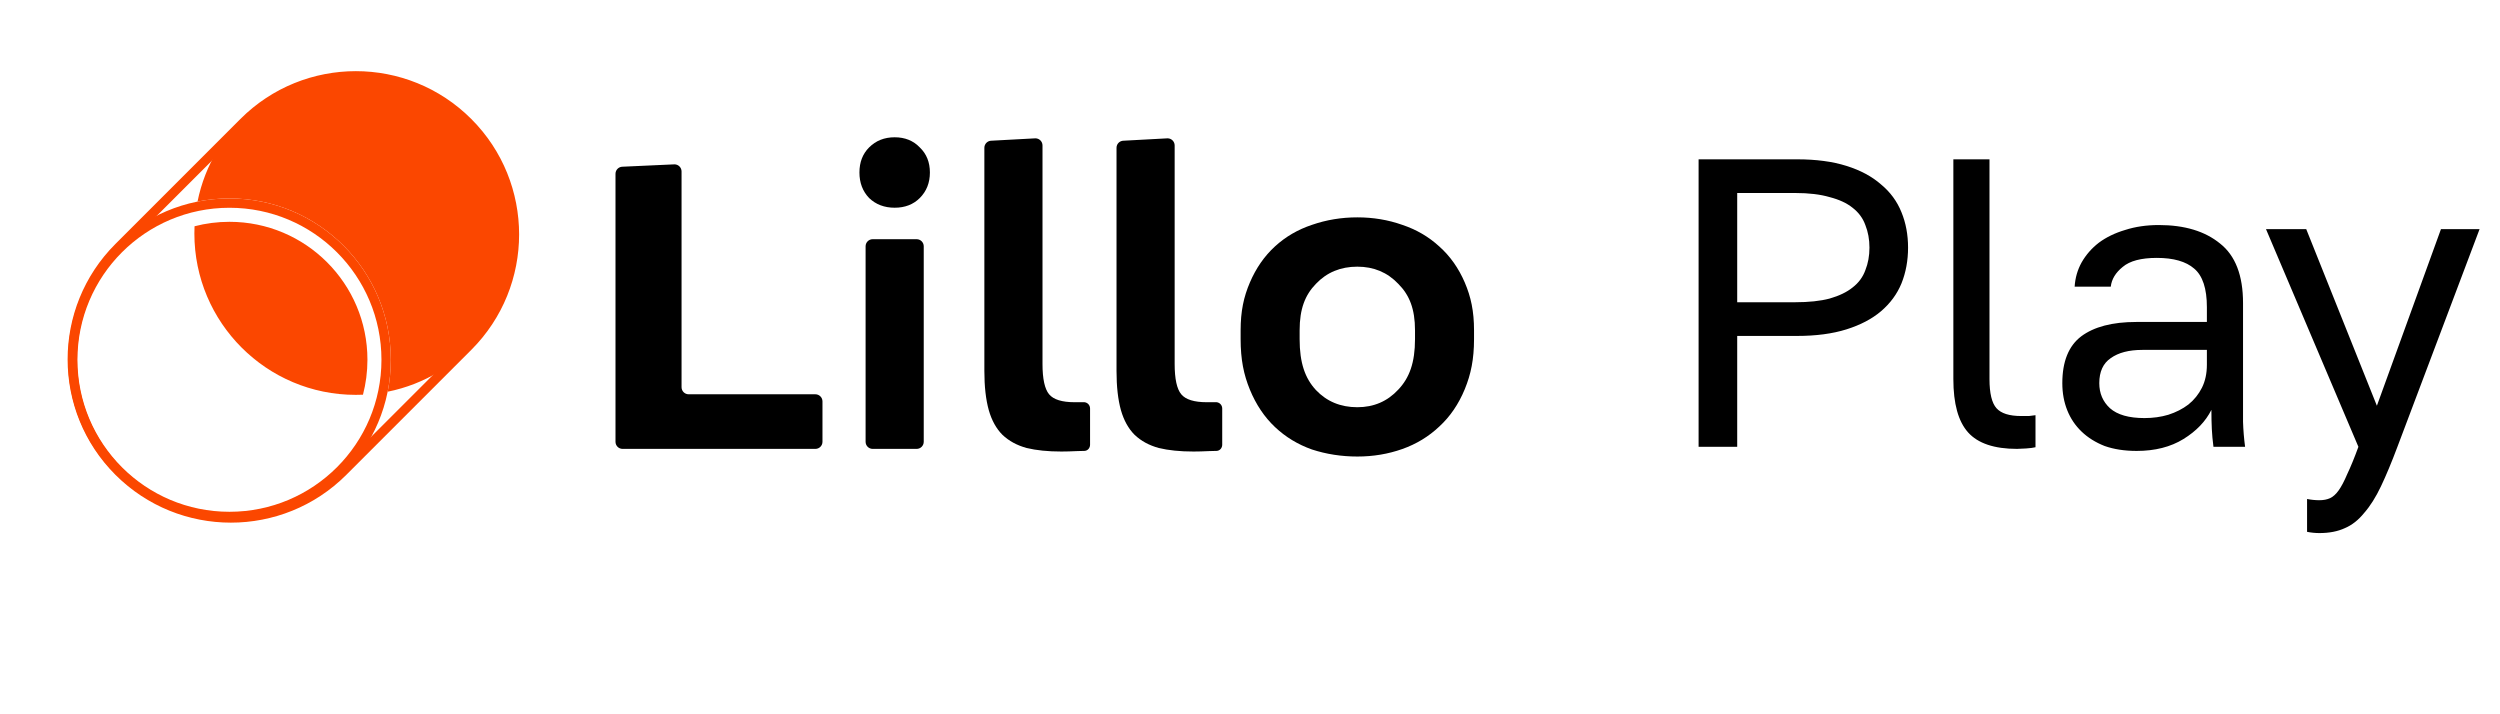 <svg width="196" height="56" viewBox="0 0 196 56" fill="none" xmlns="http://www.w3.org/2000/svg">
<path d="M48.255 13.627C48.255 13.319 48.504 13.07 48.811 13.07L52.877 12.885C53.185 12.885 53.434 13.134 53.434 13.441V30.356C53.434 30.663 53.683 30.912 53.99 30.912H63.926C64.233 30.912 64.482 31.162 64.482 31.469V34.636C64.482 34.944 64.233 35.193 63.926 35.193H48.811C48.504 35.193 48.255 34.944 48.255 34.636V13.627Z" fill="black"/>
<path d="M67.863 19.309C67.863 19.002 68.112 18.753 68.419 18.753H71.864C72.171 18.753 72.421 19.002 72.421 19.309V34.636C72.421 34.944 72.171 35.193 71.864 35.193H68.419C68.112 35.193 67.863 34.944 67.863 34.636V19.309ZM70.142 16.285C69.336 16.285 68.669 16.032 68.139 15.526C67.633 14.997 67.38 14.329 67.38 13.524C67.38 12.719 67.633 12.063 68.139 11.557C68.669 11.027 69.336 10.763 70.142 10.763C70.947 10.763 71.603 11.027 72.11 11.557C72.639 12.063 72.904 12.719 72.904 13.524C72.904 14.329 72.639 14.997 72.11 15.526C71.603 16.032 70.947 16.285 70.142 16.285Z" fill="black"/>
<path d="M83.217 35.4C82.158 35.4 81.249 35.308 80.489 35.123C79.729 34.916 79.097 34.571 78.59 34.088C78.107 33.605 77.75 32.96 77.52 32.155C77.29 31.327 77.174 30.303 77.174 29.083V11.587C77.174 11.28 77.424 11.031 77.731 11.031L81.176 10.845C81.483 10.845 81.732 11.095 81.732 11.402V28.531C81.732 29.704 81.905 30.498 82.25 30.912C82.595 31.327 83.263 31.534 84.252 31.534C84.506 31.534 84.724 31.534 84.908 31.534C85.202 31.497 85.461 31.726 85.461 32.021V34.862C85.461 35.117 85.285 35.335 85.031 35.35C84.872 35.36 84.681 35.365 84.46 35.365C83.976 35.388 83.562 35.4 83.217 35.4Z" fill="black"/>
<path d="M93.577 35.4C92.518 35.4 91.609 35.308 90.85 35.123C90.09 34.916 89.457 34.571 88.951 34.088C88.467 33.605 88.111 32.96 87.88 32.155C87.65 31.327 87.535 30.303 87.535 29.083V11.587C87.535 11.28 87.784 11.031 88.091 11.031L91.536 10.845C91.844 10.845 92.093 11.095 92.093 11.402V28.531C92.093 29.704 92.265 30.498 92.611 30.912C92.956 31.327 93.623 31.534 94.613 31.534C94.866 31.534 95.085 31.534 95.269 31.534C95.562 31.497 95.822 31.726 95.822 32.021V34.862C95.822 35.117 95.646 35.335 95.391 35.35C95.232 35.36 95.042 35.365 94.82 35.365C94.337 35.388 93.922 35.4 93.577 35.4Z" fill="black"/>
<path d="M106.414 35.792C105.171 35.792 103.986 35.608 102.858 35.24C101.753 34.849 100.786 34.262 99.958 33.48C99.129 32.697 98.473 31.719 97.99 30.546C97.506 29.372 97.265 28.177 97.265 26.589V25.899C97.265 24.403 97.506 23.277 97.99 22.149C98.473 21.022 99.129 20.078 99.958 19.319C100.786 18.559 101.753 17.996 102.858 17.628C103.986 17.236 105.171 17.041 106.414 17.041C107.657 17.041 108.831 17.236 109.936 17.628C111.041 17.996 112.007 18.559 112.836 19.319C113.688 20.078 114.355 21.022 114.839 22.149C115.322 23.277 115.564 24.403 115.564 25.899V26.589C115.564 28.154 115.322 29.337 114.839 30.511C114.355 31.685 113.688 32.663 112.836 33.445C112.007 34.227 111.041 34.814 109.936 35.205C108.831 35.596 107.657 35.792 106.414 35.792ZM106.414 31.926C107.703 31.926 108.774 31.466 109.625 30.546C110.5 29.625 110.937 28.43 110.937 26.589V25.899C110.937 24.219 110.5 23.127 109.625 22.253C108.774 21.355 107.703 20.907 106.414 20.907C105.102 20.907 104.02 21.355 103.169 22.253C102.317 23.127 101.891 24.219 101.891 25.899V26.589C101.891 28.453 102.317 29.66 103.169 30.58C104.02 31.477 105.102 31.926 106.414 31.926Z" fill="black"/>
<path fill-rule="evenodd" clip-rule="evenodd" d="M30.393 30.71C36.181 29.548 40.541 24.436 40.541 18.306C40.541 11.319 34.877 5.655 27.89 5.655C21.76 5.655 16.648 10.015 15.486 15.804C16.296 15.641 17.132 15.556 17.989 15.556C24.976 15.556 30.64 21.22 30.64 28.207C30.64 29.064 30.555 29.901 30.393 30.71ZM28.457 30.945C28.685 30.07 28.807 29.153 28.807 28.207C28.807 22.233 23.964 17.39 17.989 17.39C17.043 17.39 16.126 17.511 15.252 17.739C15.243 17.927 15.239 18.116 15.239 18.306C15.239 25.293 20.903 30.957 27.89 30.957C28.08 30.957 28.269 30.953 28.457 30.945Z" fill="#FB4700"/>
<path fill-rule="evenodd" clip-rule="evenodd" d="M17.989 40.124C24.571 40.124 29.906 34.789 29.906 28.207C29.906 21.625 24.571 16.289 17.989 16.289C11.407 16.289 6.071 21.625 6.071 28.207C6.071 34.789 11.407 40.124 17.989 40.124ZM17.989 40.858C24.976 40.858 30.64 35.194 30.64 28.207C30.64 21.22 24.976 15.556 17.989 15.556C11.002 15.556 5.338 21.22 5.338 28.207C5.338 35.194 11.002 40.858 17.989 40.858Z" fill="#FB4700"/>
<path fill-rule="evenodd" clip-rule="evenodd" d="M19.365 9.847L9.57 19.642C4.857 24.355 4.857 31.995 9.57 36.707C14.282 41.42 21.922 41.42 26.635 36.707L36.43 26.912C41.143 22.199 41.143 14.559 36.43 9.847C31.718 5.134 24.078 5.134 19.365 9.847ZM9.051 19.124C4.052 24.122 4.052 32.227 9.051 37.226C14.05 42.225 22.154 42.225 27.153 37.226L36.949 27.43C41.948 22.431 41.948 14.327 36.949 9.328C31.95 4.329 23.846 4.329 18.847 9.328L9.051 19.124Z" fill="#FB4700"/>
<path d="M133.17 12.491H140.898C142.379 12.491 143.667 12.662 144.762 13.006C145.857 13.349 146.758 13.832 147.467 14.455C148.197 15.056 148.733 15.786 149.077 16.645C149.42 17.482 149.592 18.405 149.592 19.414C149.592 20.423 149.42 21.357 149.077 22.215C148.733 23.052 148.197 23.782 147.467 24.405C146.758 25.006 145.857 25.478 144.762 25.822C143.667 26.165 142.379 26.337 140.898 26.337H136.197V35.031H133.17V12.491ZM140.737 23.696C141.81 23.696 142.712 23.6 143.442 23.407C144.193 23.192 144.794 22.902 145.245 22.537C145.717 22.172 146.05 21.721 146.243 21.185C146.458 20.648 146.565 20.058 146.565 19.414C146.565 18.77 146.458 18.179 146.243 17.643C146.05 17.106 145.717 16.655 145.245 16.29C144.794 15.925 144.193 15.646 143.442 15.453C142.712 15.239 141.81 15.131 140.737 15.131H136.197V23.696H140.737ZM158.134 35.192C156.352 35.192 155.075 34.762 154.302 33.904C153.529 33.045 153.143 31.65 153.143 29.718V12.491H155.976V29.718C155.976 30.834 156.159 31.596 156.524 32.004C156.889 32.412 157.533 32.616 158.456 32.616C158.692 32.616 158.896 32.616 159.068 32.616C159.239 32.594 159.411 32.573 159.583 32.551V35.063C159.411 35.106 159.164 35.138 158.842 35.16C158.542 35.181 158.305 35.192 158.134 35.192ZM167.514 35.353C166.569 35.353 165.732 35.224 165.002 34.966C164.294 34.687 163.693 34.312 163.199 33.839C162.705 33.367 162.33 32.809 162.072 32.165C161.815 31.521 161.686 30.813 161.686 30.04C161.686 28.344 162.18 27.12 163.167 26.369C164.176 25.618 165.614 25.242 167.482 25.242H173.02V24.083C173.02 22.623 172.687 21.614 172.022 21.056C171.378 20.498 170.401 20.219 169.092 20.219C167.868 20.219 166.977 20.455 166.419 20.927C165.861 21.378 165.55 21.893 165.485 22.473H162.652C162.695 21.786 162.877 21.153 163.199 20.573C163.543 19.972 163.993 19.457 164.552 19.027C165.131 18.598 165.818 18.265 166.612 18.029C167.407 17.772 168.287 17.643 169.253 17.643C171.271 17.643 172.87 18.126 174.051 19.092C175.253 20.036 175.854 21.593 175.854 23.761V30.684C175.854 31.585 175.854 32.38 175.854 33.067C175.875 33.732 175.929 34.387 176.015 35.031H173.535C173.471 34.537 173.428 34.075 173.407 33.646C173.385 33.195 173.374 32.691 173.374 32.133C172.924 33.034 172.194 33.796 171.185 34.419C170.176 35.041 168.952 35.353 167.514 35.353ZM168.126 32.777C168.791 32.777 169.414 32.691 169.993 32.519C170.594 32.326 171.12 32.058 171.571 31.714C172.022 31.349 172.376 30.909 172.634 30.394C172.891 29.879 173.02 29.278 173.02 28.591V27.432H167.965C166.913 27.432 166.086 27.646 165.485 28.076C164.884 28.483 164.584 29.138 164.584 30.04C164.584 30.834 164.863 31.489 165.421 32.004C166.001 32.519 166.902 32.777 168.126 32.777ZM181.84 41.793C181.518 41.793 181.196 41.761 180.874 41.696V39.12C181.196 39.185 181.518 39.217 181.84 39.217C182.162 39.217 182.441 39.163 182.677 39.056C182.913 38.948 183.138 38.745 183.353 38.444C183.568 38.143 183.793 37.714 184.029 37.156C184.287 36.619 184.577 35.911 184.899 35.031L177.654 17.965H180.809L186.348 31.811L191.371 17.965H194.398L187.958 35.031C187.507 36.233 187.078 37.263 186.67 38.122C186.262 38.981 185.822 39.678 185.35 40.215C184.899 40.773 184.394 41.17 183.836 41.406C183.278 41.664 182.613 41.793 181.84 41.793Z" fill="black"/>
</svg>
